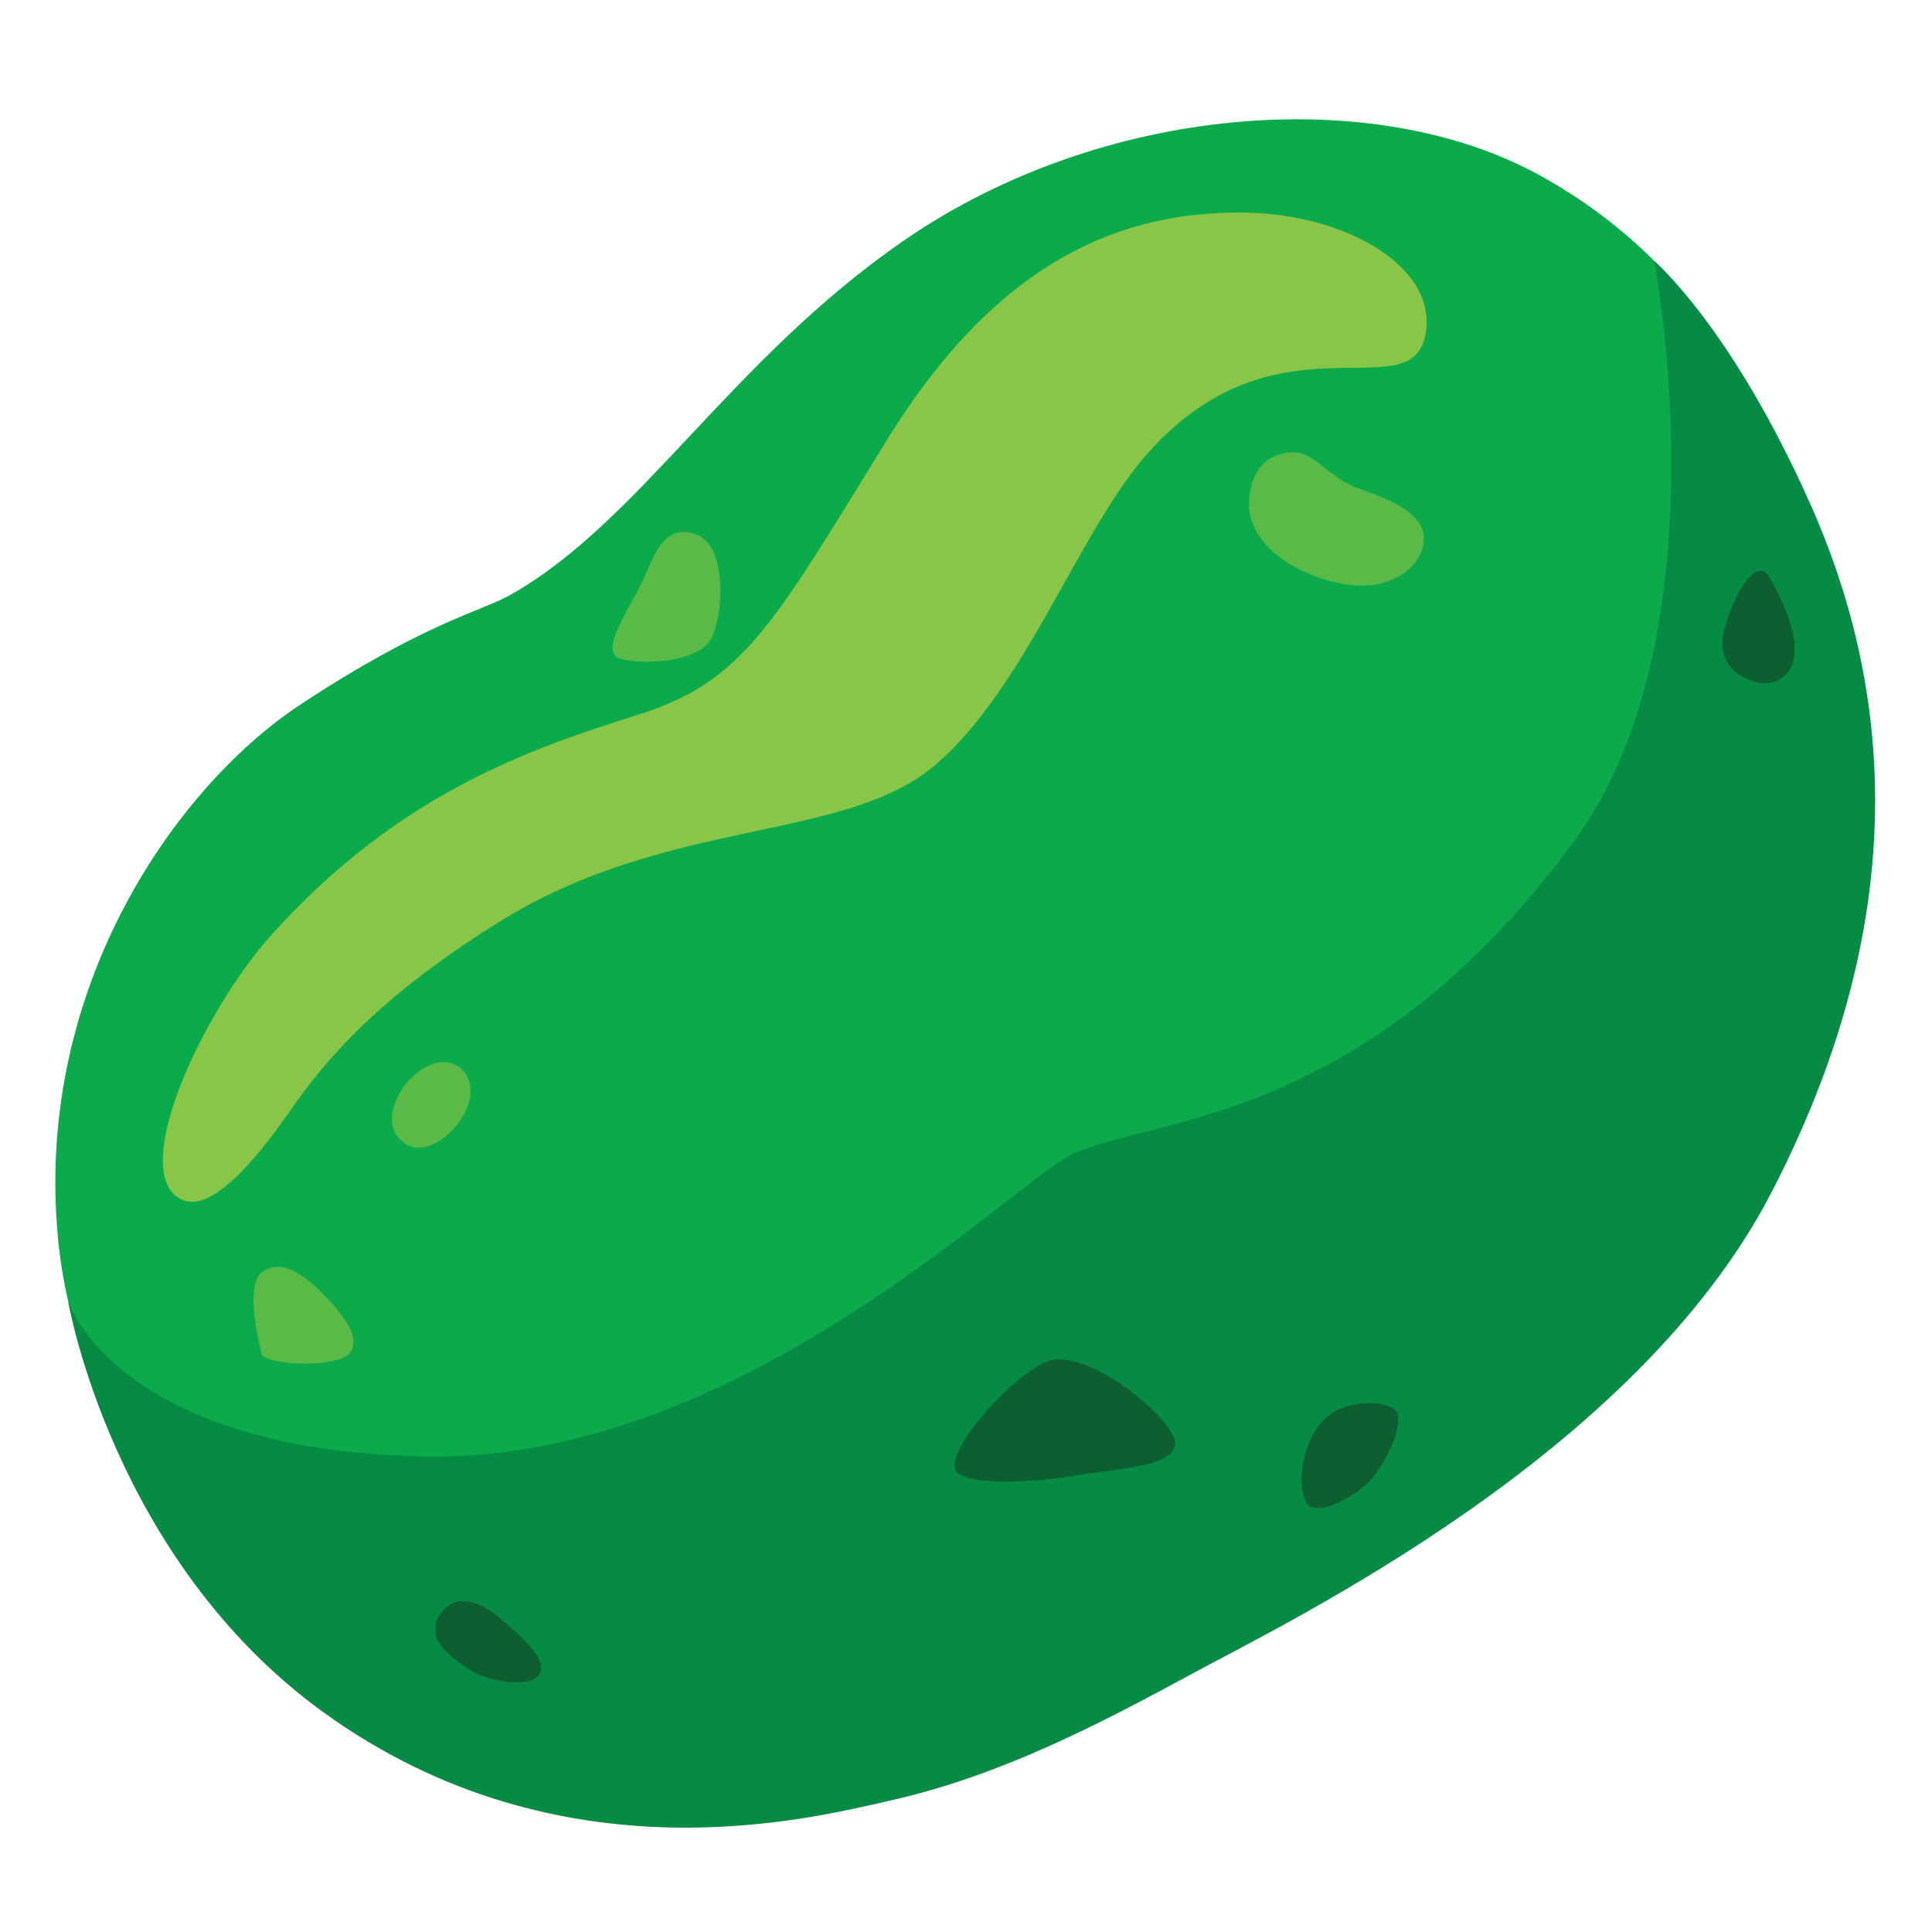 <?xml version="1.0" encoding="utf-8"?>
<!-- Generator: Adobe Illustrator 27.5.0, SVG Export Plug-In . SVG Version: 6.00 Build 0)  -->
<svg version="1.1" id="Layer_1" xmlns="http://www.w3.org/2000/svg" xmlns:xlink="http://www.w3.org/1999/xlink" x="0px" y="0px"
	 viewBox="0 0 800 800" style="enable-background:new 0 0 800 800;" xml:space="preserve">
<style type="text/css">
	.st0{fill:#0BAA4B;}
	.st1{fill:#058B44;}
	.st2{fill:#0D5F31;}
	.st3{fill:#5ABA47;}
	.st4{fill:#89C648;}
</style>
<path class="st0" d="M24,512.6c-9.9-104.4,49.6-187.2,100-220.6c51.6-34.1,75.6-39,87.2-45.6c53.6-30.1,91.2-97.3,163.2-146.9
	c81.9-56.4,194-64.8,262.8-27.1c62.7,34.4,126.9,109.2,109.8,258.3S355.3,725.2,291.1,728.7S39,670.4,24,512.6L24,512.6z"/>
<path class="st1" d="M441.5,479.3c-29.4,17.3-140,126.8-266.9,123.8S28.2,538.8,28.2,538.8S46.4,645.7,133.9,709
	c99,71.6,204,43.4,234.6,36.6c45.4-10.2,85.6-31.1,125.8-52.9s183.1-90.6,239.2-198.9c61.9-119.5,47.2-215.2,16.2-284.9
	c-32.8-73.7-64.7-100.8-64.7-100.8s29.8,154.3-33.2,240.2C562.4,470.1,470.9,462.1,441.5,479.3L441.5,479.3z"/>
<path class="st2" d="M395.2,607.3c0.4,7.9,28.4,7.2,48.8,3.9c21.6-3.5,39.4-3.8,42.4-12.1c3-8.3-29.9-37.2-49.2-36.2
	C425,563.6,394.6,595.8,395.2,607.3L395.2,607.3z"/>
<path class="st2" d="M541.2,622.5c4.2,6.1,21.6-3.2,27.9-11.5c6.4-8.3,13.6-24.4,7.8-27.9s-22.2-3.5-30.3,6.5
	C538.6,599.6,537,616.4,541.2,622.5z"/>
<path class="st2" d="M732.8,239.2c-6.8-12-19,16.4-19.6,26.2c-0.6,9.8,6.8,15.6,15,17.3C736.3,284.4,754.7,277.8,732.8,239.2
	L732.8,239.2z"/>
<path class="st2" d="M181.8,669.2c-5.5,9.3,3.6,16.1,12.8,22.3c7.2,4.9,25,7.6,28.5,2.1c3.6-5.5-3.4-12.9-16.7-24.1
	C197.3,662,187.3,659.9,181.8,669.2L181.8,669.2z"/>
<path class="st3" d="M108.8,526.5c-7.8,5.4-1.5,29.6-0.4,34.2s32.2,6.2,36.8-0.9s-5.1-17.4-12-24.6
	C126.2,528.1,116.6,521.1,108.8,526.5z"/>
<path class="st3" d="M164.4,470.3c9.6,13.1,27.1-2.6,29.9-14.3c3-12.6-7.6-20.8-19.5-13.3C165.2,448.6,158.8,462.8,164.4,470.3z"/>
<path class="st3" d="M288.9,221.6c-12.5-5.2-17.2,5.7-21.9,16.9s-19.8,31.4-10.3,34.2s31.9,1.5,37.4-7.6
	C299.6,256,301.4,226.9,288.9,221.6L288.9,221.6z"/>
<path class="st4" d="M75.4,496.8c13.8,6.2,35.1-23.1,44.9-37.1c14.4-20.7,36.2-46.8,87.1-78.4c69.9-43.2,142.8-32.4,180.3-64.9
	s59.2-97.1,87.9-129.1c52.3-58.5,106.6-18.6,114.2-46.9S558.7,87.9,512.9,88c-45.7,0.1-97.9,16.9-145.4,93.8
	s-59.3,100.3-103.4,114.2c-44.1,13.9-98.8,32.3-151.6,91C83.3,419.6,52.5,486.4,75.4,496.8L75.4,496.8z"/>
<path class="st3" d="M517.3,211.4c2.7,20,30.2,30.9,46.4,31.1c15.2,0.2,26.1-9.7,25.9-19.8c-0.2-12.1-19.8-17.6-27.5-20.6
	c-15.1-5.8-18.6-18.4-32.6-13.9C516.7,192.3,516.9,208.3,517.3,211.4L517.3,211.4z"/>
</svg>
